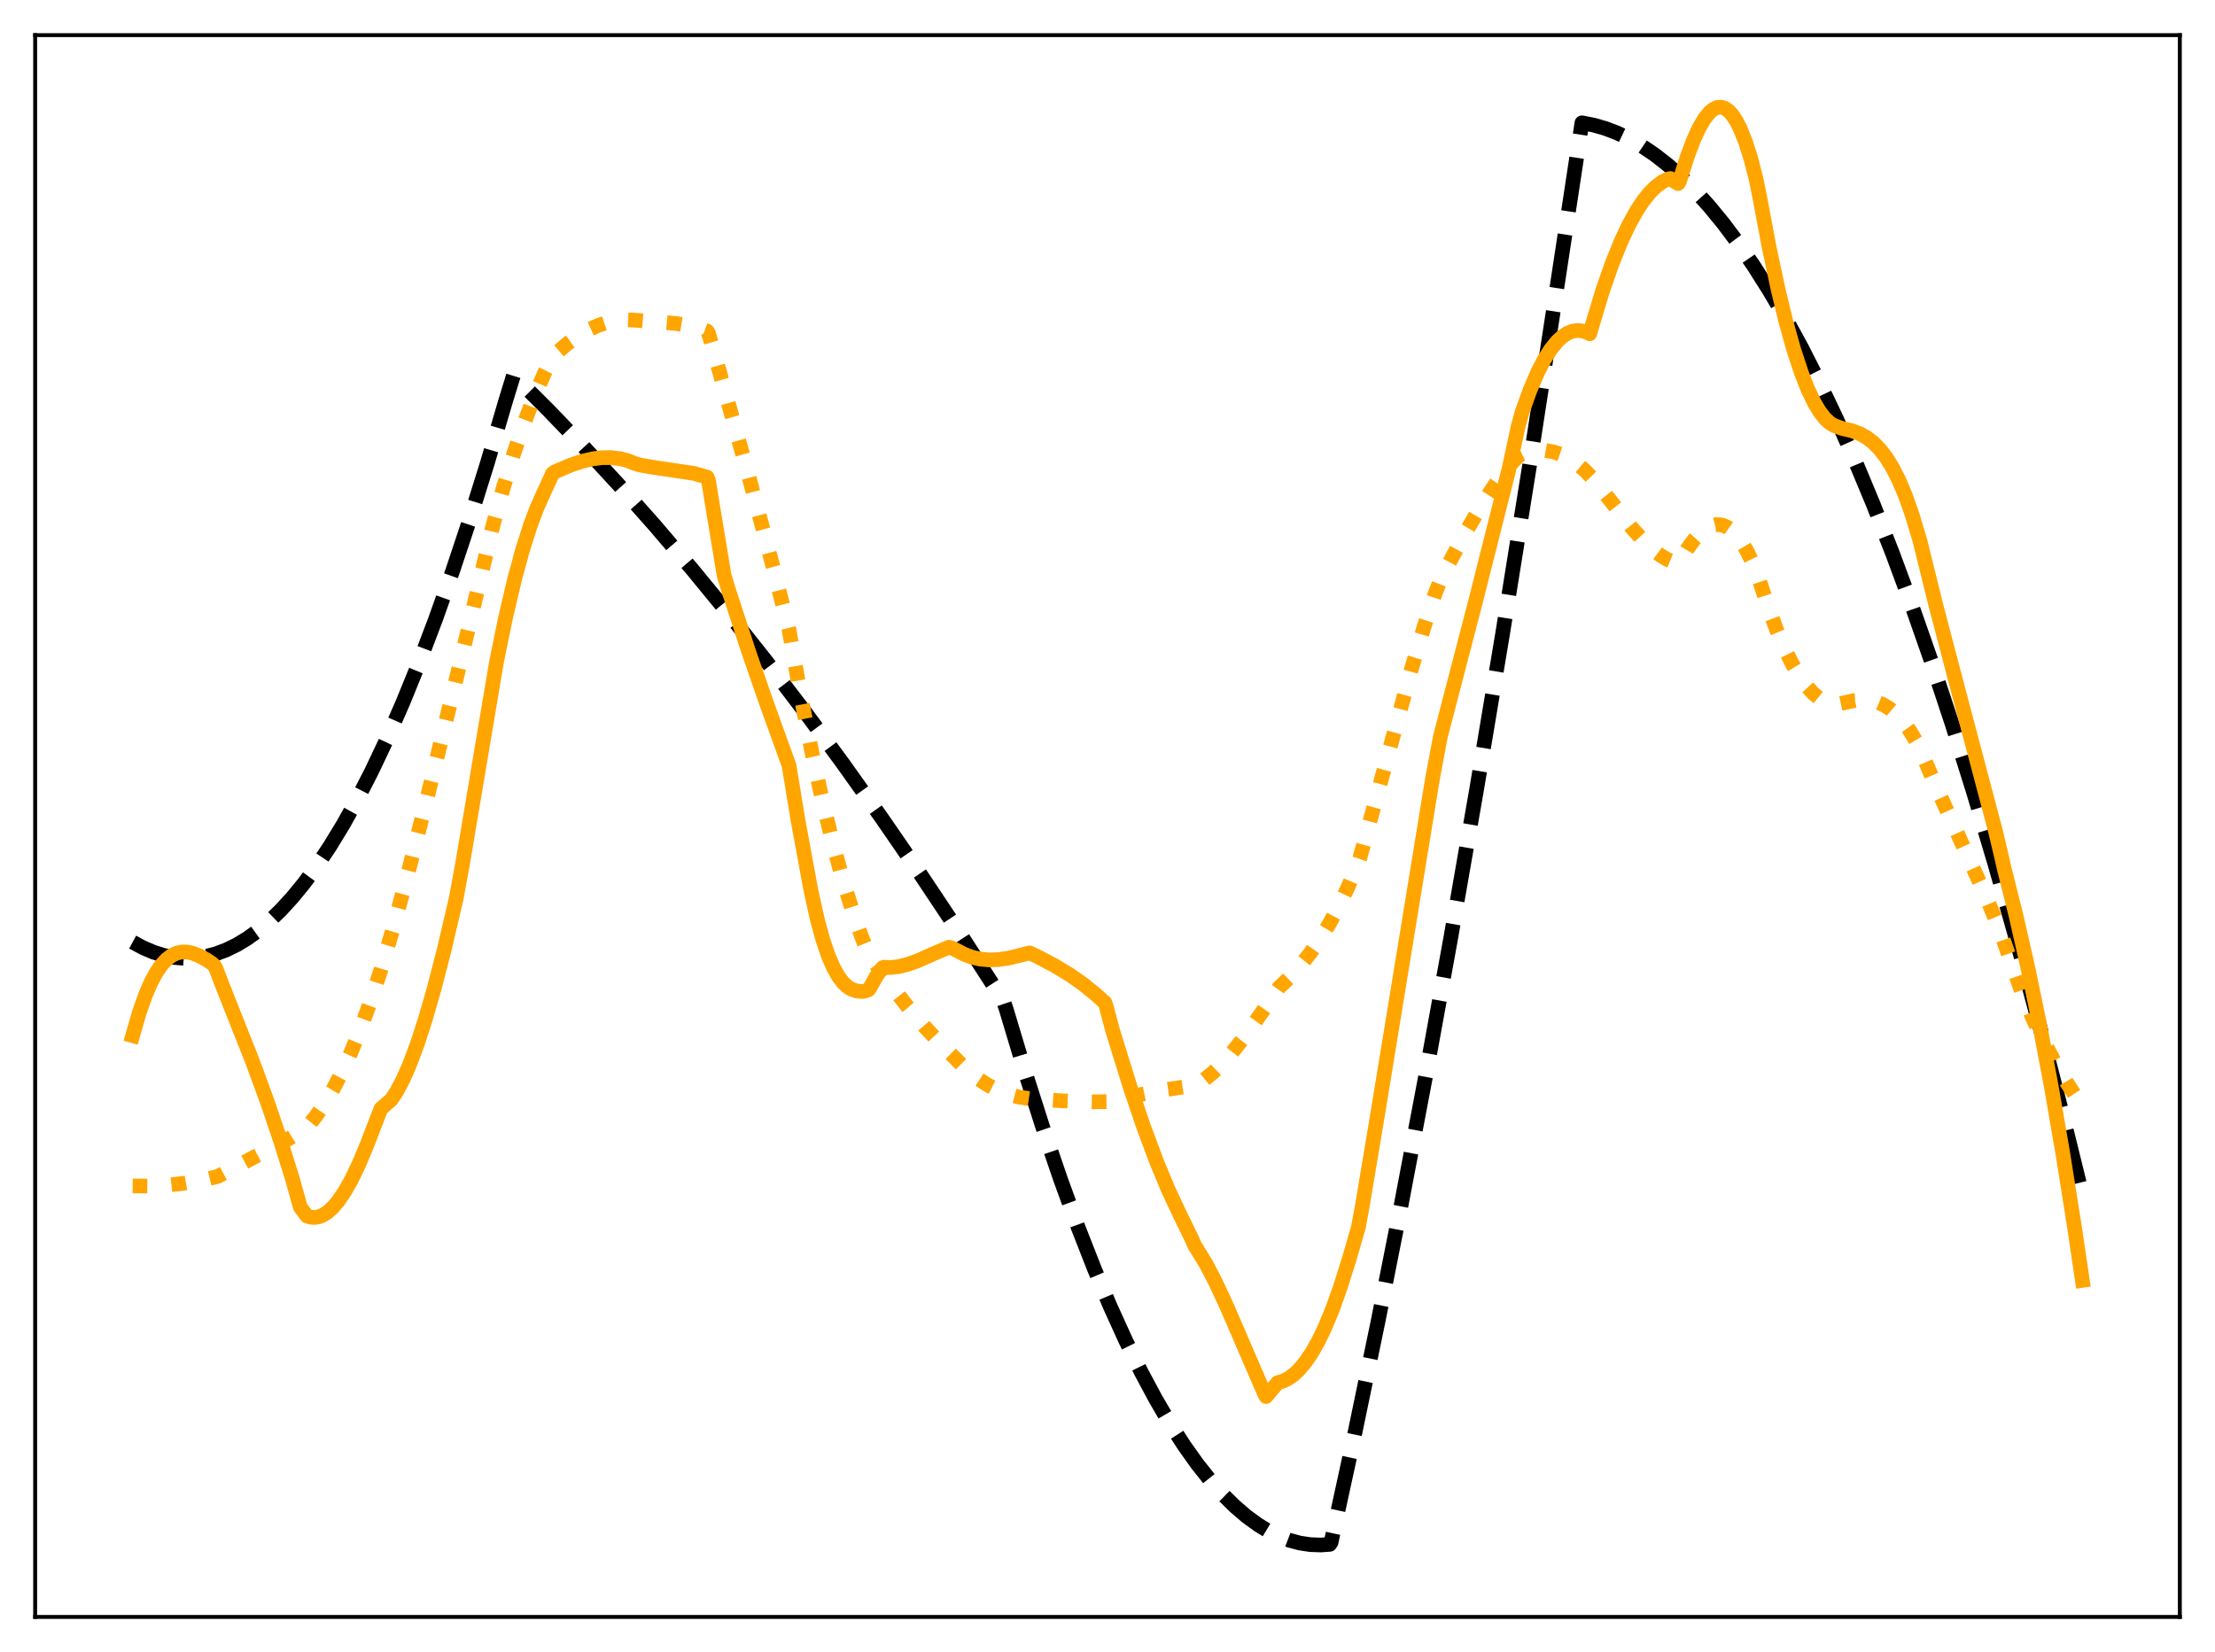 <?xml version="1.0" encoding="utf-8" standalone="no"?>
<!DOCTYPE svg PUBLIC "-//W3C//DTD SVG 1.1//EN"
  "http://www.w3.org/Graphics/SVG/1.1/DTD/svg11.dtd">
<svg xmlns:xlink="http://www.w3.org/1999/xlink" width="453.6pt" height="338.4pt" viewBox="0 0 453.6 338.4" xmlns="http://www.w3.org/2000/svg" version="1.1">
 <defs>
  <style type="text/css">*{stroke-linejoin: round; stroke-linecap: butt}</style>
 </defs>
 <g id="figure_1">
  <g id="patch_1">
   <path d="M 0 338.4 
L 453.6 338.4 
L 453.6 0 
L 0 0 
z
" style="fill: #ffffff"/>
  </g>
  <g id="axes_1">
   <g id="patch_2">
    <path d="M 7.2 331.2 
L 446.4 331.2 
L 446.4 7.2 
L 7.2 7.2 
z
" style="fill: #ffffff"/>
   </g>
   <g id="matplotlib.axis_1"/>
   <g id="matplotlib.axis_2"/>
   <g id="line2d_1">
    <path d="M 27.164 192.975 
L 29.293 194.126 
L 31.423 195.034 
L 33.552 195.699 
L 35.681 196.12 
L 37.811 196.299 
L 39.94 196.234 
L 42.07 195.925 
L 44.199 195.374 
L 46.329 194.579 
L 48.458 193.541 
L 50.588 192.259 
L 52.717 190.734 
L 55.113 188.728 
L 57.508 186.414 
L 59.904 183.793 
L 62.3 180.863 
L 64.961 177.246 
L 67.623 173.25 
L 70.285 168.873 
L 73.213 163.62 
L 76.141 157.907 
L 79.335 151.15 
L 82.529 143.845 
L 85.724 135.994 
L 89.184 126.87 
L 92.644 117.103 
L 96.105 106.695 
L 99.831 94.767 
L 103.558 82.095 
L 105.155 76.89 
L 112.342 84.056 
L 119.529 91.533 
L 126.716 99.32 
L 134.169 107.724 
L 141.622 116.463 
L 149.341 125.867 
L 157.06 135.629 
L 164.78 145.75 
L 172.499 156.229 
L 180.484 167.447 
L 188.47 179.05 
L 196.721 191.442 
L 204.973 204.244 
L 205.505 205.084 
L 206.038 206.663 
L 209.764 219.07 
L 213.491 230.734 
L 217.217 241.654 
L 220.678 251.129 
L 224.138 259.962 
L 227.332 267.547 
L 230.527 274.585 
L 233.721 281.077 
L 236.649 286.548 
L 239.577 291.56 
L 242.505 296.113 
L 245.167 299.854 
L 247.828 303.215 
L 250.49 306.197 
L 252.886 308.557 
L 255.281 310.609 
L 257.677 312.354 
L 259.807 313.647 
L 261.936 314.697 
L 264.065 315.504 
L 266.195 316.069 
L 268.324 316.39 
L 270.454 316.469 
L 272.317 316.339 
L 272.583 315.946 
L 277.375 293.936 
L 282.166 270.859 
L 286.957 246.715 
L 292.015 220.072 
L 297.072 192.24 
L 302.396 161.659 
L 307.719 129.76 
L 313.309 94.848 
L 318.899 58.484 
L 323.956 25.153 
L 326.352 25.62 
L 328.748 26.31 
L 331.143 27.224 
L 333.539 28.361 
L 336.201 29.887 
L 338.863 31.689 
L 341.524 33.767 
L 344.186 36.12 
L 347.114 39.028 
L 350.042 42.269 
L 352.97 45.845 
L 355.898 49.754 
L 359.092 54.399 
L 362.287 59.442 
L 365.481 64.882 
L 368.941 71.224 
L 372.401 78.033 
L 376.128 85.886 
L 379.855 94.28 
L 383.581 103.215 
L 387.574 113.389 
L 391.567 124.183 
L 395.559 135.598 
L 399.818 148.459 
L 404.077 162.026 
L 408.602 177.215 
L 413.127 193.201 
L 417.652 209.985 
L 422.444 228.625 
L 426.436 244.841 
L 426.436 244.841 
" clip-path="url(#pebf2d832d2)" style="fill: none; stroke-dasharray: 11.1,4.8; stroke-dashoffset: 0; stroke: #000000; stroke-width: 3"/>
   </g>
   <g id="line2d_2">
    <path d="M 27.164 242.913 
L 30.624 242.956 
L 34.084 242.783 
L 37.545 242.397 
L 41.271 241.749 
L 44.465 241.008 
L 45.53 240.484 
L 59.372 233.113 
L 62.566 231.118 
L 63.098 230.621 
L 64.695 228.631 
L 66.292 226.319 
L 68.156 223.202 
L 70.019 219.617 
L 71.882 215.55 
L 73.745 210.987 
L 75.875 205.145 
L 78.004 198.627 
L 80.4 190.522 
L 83.594 178.682 
L 87.587 162.977 
L 94.241 135.75 
L 100.896 107.832 
L 103.025 100.067 
L 105.155 93.074 
L 107.284 86.814 
L 109.414 81.251 
L 111.543 76.34 
L 113.14 73.122 
L 113.939 72.301 
L 116.335 70.275 
L 118.464 68.76 
L 120.593 67.522 
L 122.457 66.671 
L 124.32 66.045 
L 126.183 65.649 
L 128.047 65.487 
L 129.644 65.559 
L 134.435 65.903 
L 138.428 66.265 
L 141.089 66.712 
L 143.485 67.347 
L 144.816 67.817 
L 145.082 68.222 
L 146.147 71.863 
L 153.334 97.537 
L 158.391 116.412 
L 161.585 129.024 
L 163.981 142.51 
L 166.377 154.658 
L 168.506 164.36 
L 170.636 173.054 
L 172.765 180.767 
L 174.628 186.731 
L 176.492 191.983 
L 177.823 195.281 
L 178.621 196.535 
L 182.348 201.695 
L 185.808 206.133 
L 189.268 210.213 
L 192.463 213.647 
L 198.052 219.208 
L 200.182 220.888 
L 202.311 222.265 
L 204.441 223.354 
L 206.57 224.169 
L 208.7 224.724 
L 210.829 225.035 
L 217.217 225.474 
L 223.606 225.693 
L 227.865 225.644 
L 233.188 224.282 
L 237.713 223.35 
L 241.706 222.748 
L 244.9 222.283 
L 246.497 221.248 
L 248.361 219.734 
L 250.224 217.923 
L 252.353 215.534 
L 254.749 212.502 
L 257.677 208.41 
L 261.936 202.272 
L 264.065 200.237 
L 266.195 197.903 
L 268.324 195.219 
L 270.454 192.133 
L 272.317 189.059 
L 274.18 185.599 
L 276.044 181.715 
L 277.907 177.385 
L 278.439 175.882 
L 282.166 162.284 
L 289.087 136.882 
L 291.748 128.021 
L 293.878 121.629 
L 295.209 118.196 
L 300 109.288 
L 303.194 103.814 
L 305.856 99.703 
L 307.985 96.793 
L 309.849 94.574 
L 311.18 93.218 
L 311.712 92.954 
L 313.309 92.489 
L 314.906 92.262 
L 316.503 92.28 
L 318.1 92.549 
L 319.697 93.077 
L 321.295 93.871 
L 322.892 94.939 
L 324.489 96.289 
L 326.086 97.927 
L 327.683 99.863 
L 334.337 108.331 
L 336.733 110.947 
L 338.596 112.668 
L 340.193 113.866 
L 341.524 114.636 
L 342.855 115.171 
L 343.654 115.369 
L 343.92 115.145 
L 345.517 112.467 
L 346.848 110.628 
L 348.179 109.18 
L 349.244 108.322 
L 350.308 107.747 
L 351.373 107.471 
L 352.172 107.469 
L 352.97 107.649 
L 353.769 108.017 
L 354.567 108.579 
L 355.632 109.641 
L 356.697 111.073 
L 357.761 112.887 
L 358.826 115.097 
L 360.157 118.451 
L 362.02 124.162 
L 363.884 129.166 
L 365.481 132.89 
L 367.078 136.091 
L 368.675 138.765 
L 370.006 140.591 
L 371.337 142.048 
L 372.668 143.137 
L 373.732 143.741 
L 374.797 144.108 
L 375.862 144.237 
L 376.66 144.168 
L 379.855 143.463 
L 381.452 143.353 
L 383.049 143.479 
L 384.38 143.805 
L 385.711 144.364 
L 387.041 145.189 
L 388.372 146.312 
L 389.703 147.764 
L 391.034 149.579 
L 392.365 151.789 
L 393.43 153.981 
L 396.624 161.448 
L 401.149 171.363 
L 406.473 183.112 
L 409.401 190.102 
L 414.192 203.65 
L 416.321 208.669 
L 418.451 213.165 
L 420.847 217.692 
L 423.242 221.753 
L 425.904 225.837 
L 426.436 226.611 
L 426.436 226.611 
" clip-path="url(#pebf2d832d2)" style="fill: none; stroke-dasharray: 3,4.95; stroke-dashoffset: 0; stroke: #ffa500; stroke-width: 3"/>
   </g>
   <g id="line2d_3">
    <path d="M 27.164 212.136 
L 28.495 207.504 
L 29.825 203.728 
L 30.89 201.273 
L 31.955 199.282 
L 33.02 197.717 
L 34.084 196.542 
L 35.149 195.722 
L 36.214 195.217 
L 37.279 194.992 
L 38.343 195.009 
L 39.408 195.233 
L 40.739 195.748 
L 42.336 196.615 
L 43.401 197.332 
L 43.933 197.847 
L 44.199 198.34 
L 45.53 201.821 
L 51.652 217.27 
L 54.847 225.982 
L 57.508 233.858 
L 59.904 241.55 
L 61.501 247.277 
L 62.832 249.073 
L 63.631 249.323 
L 64.429 249.382 
L 65.228 249.259 
L 66.026 248.957 
L 67.091 248.288 
L 68.156 247.323 
L 69.22 246.075 
L 70.551 244.134 
L 71.882 241.794 
L 73.479 238.493 
L 75.076 234.69 
L 78.004 227.091 
L 80.134 225.241 
L 81.199 223.634 
L 82.529 221.128 
L 83.86 218.104 
L 85.457 213.841 
L 87.055 208.936 
L 88.918 202.472 
L 91.047 194.21 
L 93.443 183.93 
L 94.774 176.662 
L 101.695 135.466 
L 103.558 126.4 
L 105.421 118.491 
L 107.018 112.627 
L 108.615 107.608 
L 109.946 104.065 
L 111.277 101.081 
L 112.608 98.199 
L 113.14 97.012 
L 113.673 96.622 
L 116.867 95.267 
L 119.263 94.473 
L 121.392 93.98 
L 123.255 93.748 
L 125.119 93.732 
L 126.982 93.959 
L 128.579 94.364 
L 129.91 94.911 
L 130.975 95.237 
L 133.636 95.702 
L 142.154 96.971 
L 144.816 97.748 
L 145.082 98.408 
L 146.147 104.917 
L 148.276 117.809 
L 149.341 121.298 
L 153.334 133.536 
L 157.06 144.274 
L 161.585 156.815 
L 163.449 168.184 
L 166.111 182.634 
L 167.441 188.603 
L 168.506 192.483 
L 169.571 195.637 
L 170.636 198.129 
L 171.7 200.026 
L 172.765 201.398 
L 173.564 202.124 
L 174.362 202.625 
L 175.427 202.993 
L 176.492 203.088 
L 177.024 203.026 
L 177.823 202.763 
L 178.089 202.434 
L 179.42 200.056 
L 180.484 198.513 
L 180.751 198.217 
L 181.017 198.122 
L 182.348 198.176 
L 183.945 198.011 
L 185.808 197.56 
L 187.937 196.795 
L 191.398 195.262 
L 194.326 194.016 
L 194.858 194.153 
L 195.923 194.664 
L 197.52 195.502 
L 199.117 196.089 
L 200.714 196.449 
L 202.577 196.619 
L 204.441 196.555 
L 206.57 196.247 
L 208.966 195.667 
L 210.829 195.179 
L 212.16 195.787 
L 215.887 197.74 
L 219.081 199.676 
L 221.743 201.54 
L 224.404 203.683 
L 226.268 205.376 
L 226.534 206.122 
L 227.865 211.156 
L 231.591 223.137 
L 234.253 230.965 
L 236.915 238.093 
L 239.311 243.844 
L 241.44 248.374 
L 244.102 253.845 
L 244.634 255.075 
L 247.03 258.984 
L 248.893 262.578 
L 251.289 267.726 
L 255.015 276.366 
L 259.008 285.603 
L 259.274 286.056 
L 260.605 284.47 
L 261.67 283.201 
L 262.735 282.901 
L 263.799 282.38 
L 264.864 281.632 
L 265.929 280.65 
L 267.26 279.088 
L 268.591 277.144 
L 269.921 274.807 
L 271.252 272.066 
L 272.849 268.228 
L 274.447 263.772 
L 276.31 257.836 
L 278.173 251.411 
L 278.972 247.084 
L 282.166 227.966 
L 293.345 159.58 
L 294.943 150.988 
L 302.129 123.369 
L 309.05 95.94 
L 310.913 87.274 
L 311.712 84.404 
L 313.309 79.956 
L 314.906 76.225 
L 316.237 73.65 
L 317.568 71.548 
L 318.899 69.911 
L 319.964 68.929 
L 321.028 68.233 
L 322.093 67.819 
L 323.158 67.682 
L 324.223 67.817 
L 325.287 68.221 
L 325.553 68.368 
L 326.352 65.646 
L 328.215 59.488 
L 330.079 54.142 
L 331.942 49.508 
L 333.539 46.1 
L 335.136 43.207 
L 336.467 41.187 
L 337.798 39.519 
L 339.129 38.198 
L 340.46 37.219 
L 341.524 36.677 
L 342.057 36.564 
L 342.855 37.134 
L 343.654 37.6 
L 343.92 37.189 
L 345.517 32.11 
L 346.848 28.591 
L 347.913 26.276 
L 348.977 24.429 
L 350.042 23.074 
L 350.841 22.394 
L 351.639 22.012 
L 352.438 21.937 
L 353.236 22.179 
L 354.035 22.747 
L 354.833 23.65 
L 355.632 24.896 
L 356.431 26.493 
L 357.495 29.188 
L 358.56 32.543 
L 359.625 36.702 
L 360.423 40.673 
L 362.287 50.612 
L 364.15 59.38 
L 365.747 65.958 
L 367.344 71.667 
L 368.941 76.502 
L 370.272 79.861 
L 371.603 82.609 
L 372.668 84.366 
L 373.732 85.73 
L 374.797 86.699 
L 375.596 87.167 
L 377.193 87.748 
L 379.322 88.248 
L 380.919 88.865 
L 382.25 89.611 
L 383.581 90.626 
L 384.912 91.963 
L 386.243 93.677 
L 387.574 95.823 
L 388.905 98.455 
L 390.236 101.63 
L 391.567 105.406 
L 393.164 110.709 
L 396.358 123.664 
L 400.617 139.891 
L 408.602 170.077 
L 409.667 174.547 
L 410.465 178.026 
L 412.861 187.598 
L 415.257 198.131 
L 417.652 209.714 
L 420.048 222.42 
L 422.444 236.317 
L 424.839 251.457 
L 426.436 262.271 
L 426.436 262.271 
" clip-path="url(#pebf2d832d2)" style="fill: none; stroke: #ffa500; stroke-width: 3; stroke-linecap: square"/>
   </g>
   <g id="patch_3">
    <path d="M 7.2 331.2 
L 7.2 7.2 
" style="fill: none; stroke: #000000; stroke-width: 0.8; stroke-linejoin: miter; stroke-linecap: square"/>
   </g>
   <g id="patch_4">
    <path d="M 446.4 331.2 
L 446.4 7.2 
" style="fill: none; stroke: #000000; stroke-width: 0.8; stroke-linejoin: miter; stroke-linecap: square"/>
   </g>
   <g id="patch_5">
    <path d="M 7.2 331.2 
L 446.4 331.2 
" style="fill: none; stroke: #000000; stroke-width: 0.8; stroke-linejoin: miter; stroke-linecap: square"/>
   </g>
   <g id="patch_6">
    <path d="M 7.2 7.2 
L 446.4 7.2 
" style="fill: none; stroke: #000000; stroke-width: 0.8; stroke-linejoin: miter; stroke-linecap: square"/>
   </g>
  </g>
 </g>
 <defs>
  <clipPath id="pebf2d832d2">
   <rect x="7.2" y="7.2" width="439.2" height="324"/>
  </clipPath>
 </defs>
</svg>
